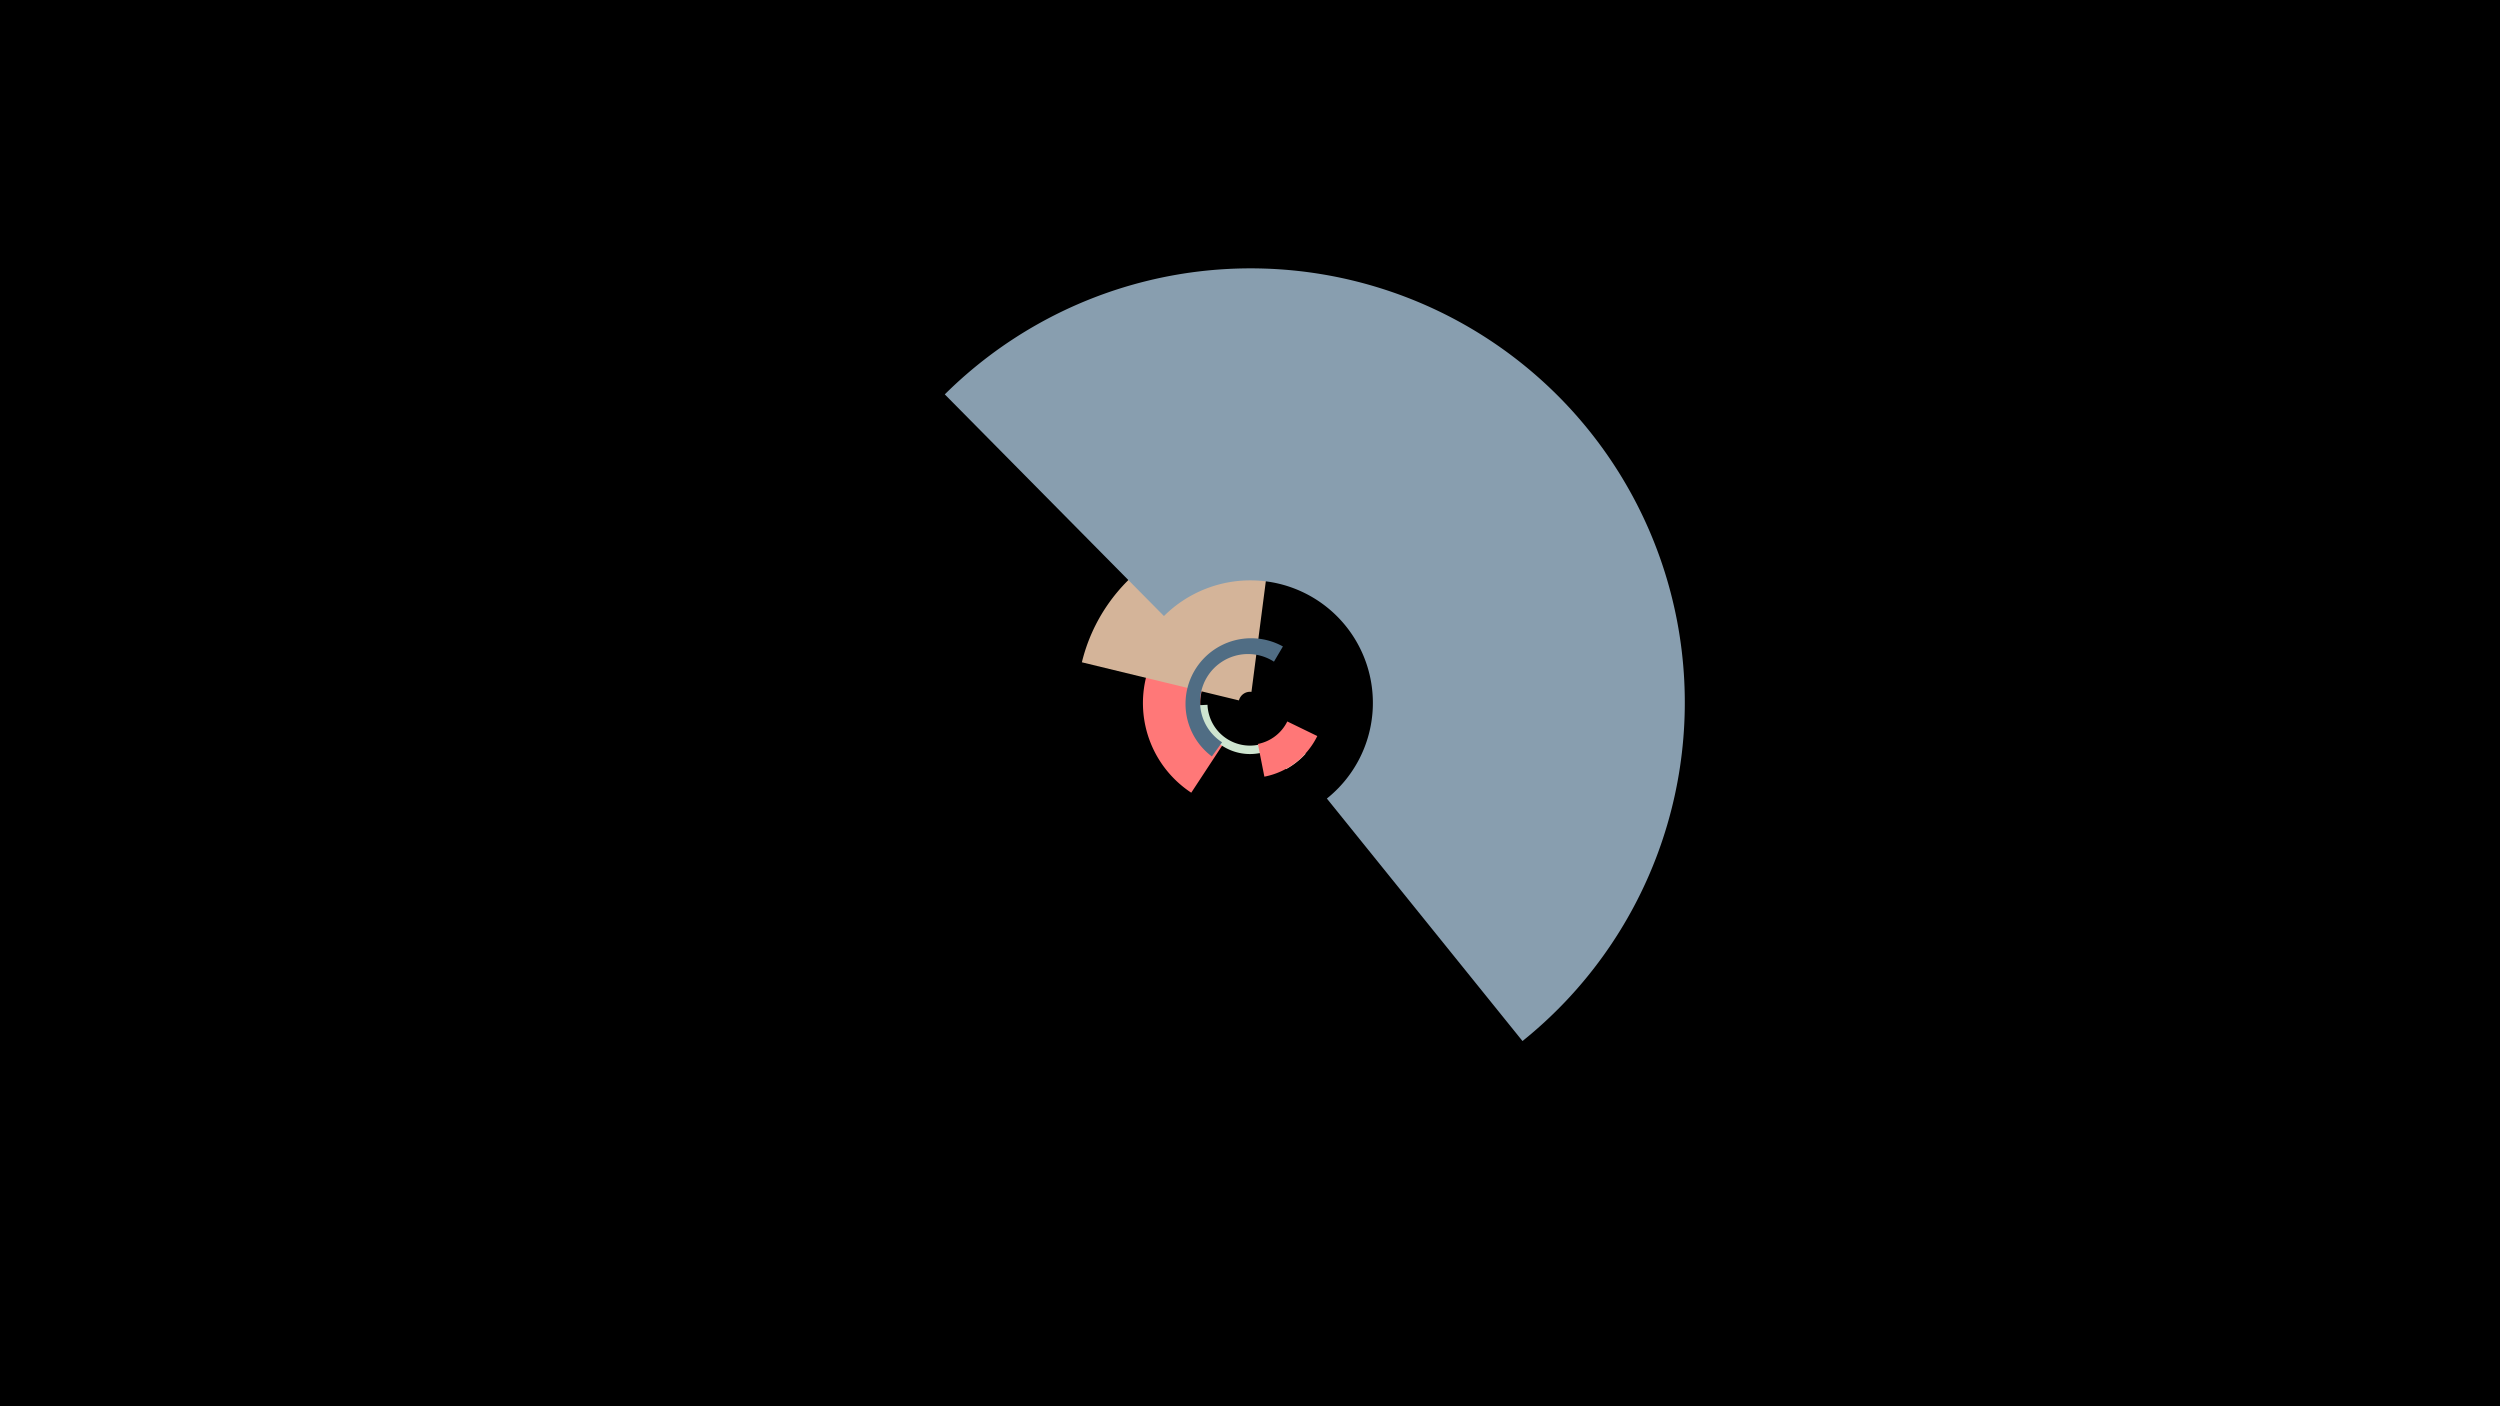 <svg width="1200" height="675" viewBox="-500 -500 1200 675" xmlns="http://www.w3.org/2000/svg"><title>19031-10033753031</title><path d="M-500-500h1200v675h-1200z" fill="#000"/><path d="M71.8-119.5a51.5 51.5 0 0 1-20.9-58.2l26.3 8.1a23.9 23.9 0 0 0 9.7 27.1z" fill="#FF7878"/><path d="M116.5-144.5a24.4 24.4 0 0 1-40.9-17l4-0.2a20.4 20.4 0 0 0 34.2 14.2z" fill="#CEE5D0"/><path d="M126.7-138.2a36.1 36.1 0 0 1-9.4 7.4l-1.6-2.8a32.9 32.9 0 0 0 8.6-6.8z" fill="#F3D5C0"/><path d="M19.3-182.1a83.1 83.1 0 0 1 91.4-62.8l-10 77a5.5 5.5 0 0 0-6 4.1z" fill="#D4B499"/><path d="M132.3-146.7a35.9 35.9 0 0 1-25.4 19.5l-3.1-15.7a20 20 0 0 0 14.1-10.8z" fill="#FF7777"/><path d="M81.7-136.9a31.5 31.5 0 0 1 34.1-52.8l-4.3 7.3a23 23 0 0 0-24.9 38.7z" fill="#506D84"/><path d="M-46.5-310.7a208.4 208.4 0 1 1 277.3 310.4l-93.9-116.4a58.8 58.8 0 1 0-78.2-87.6z" fill="#889EAF"/></svg>